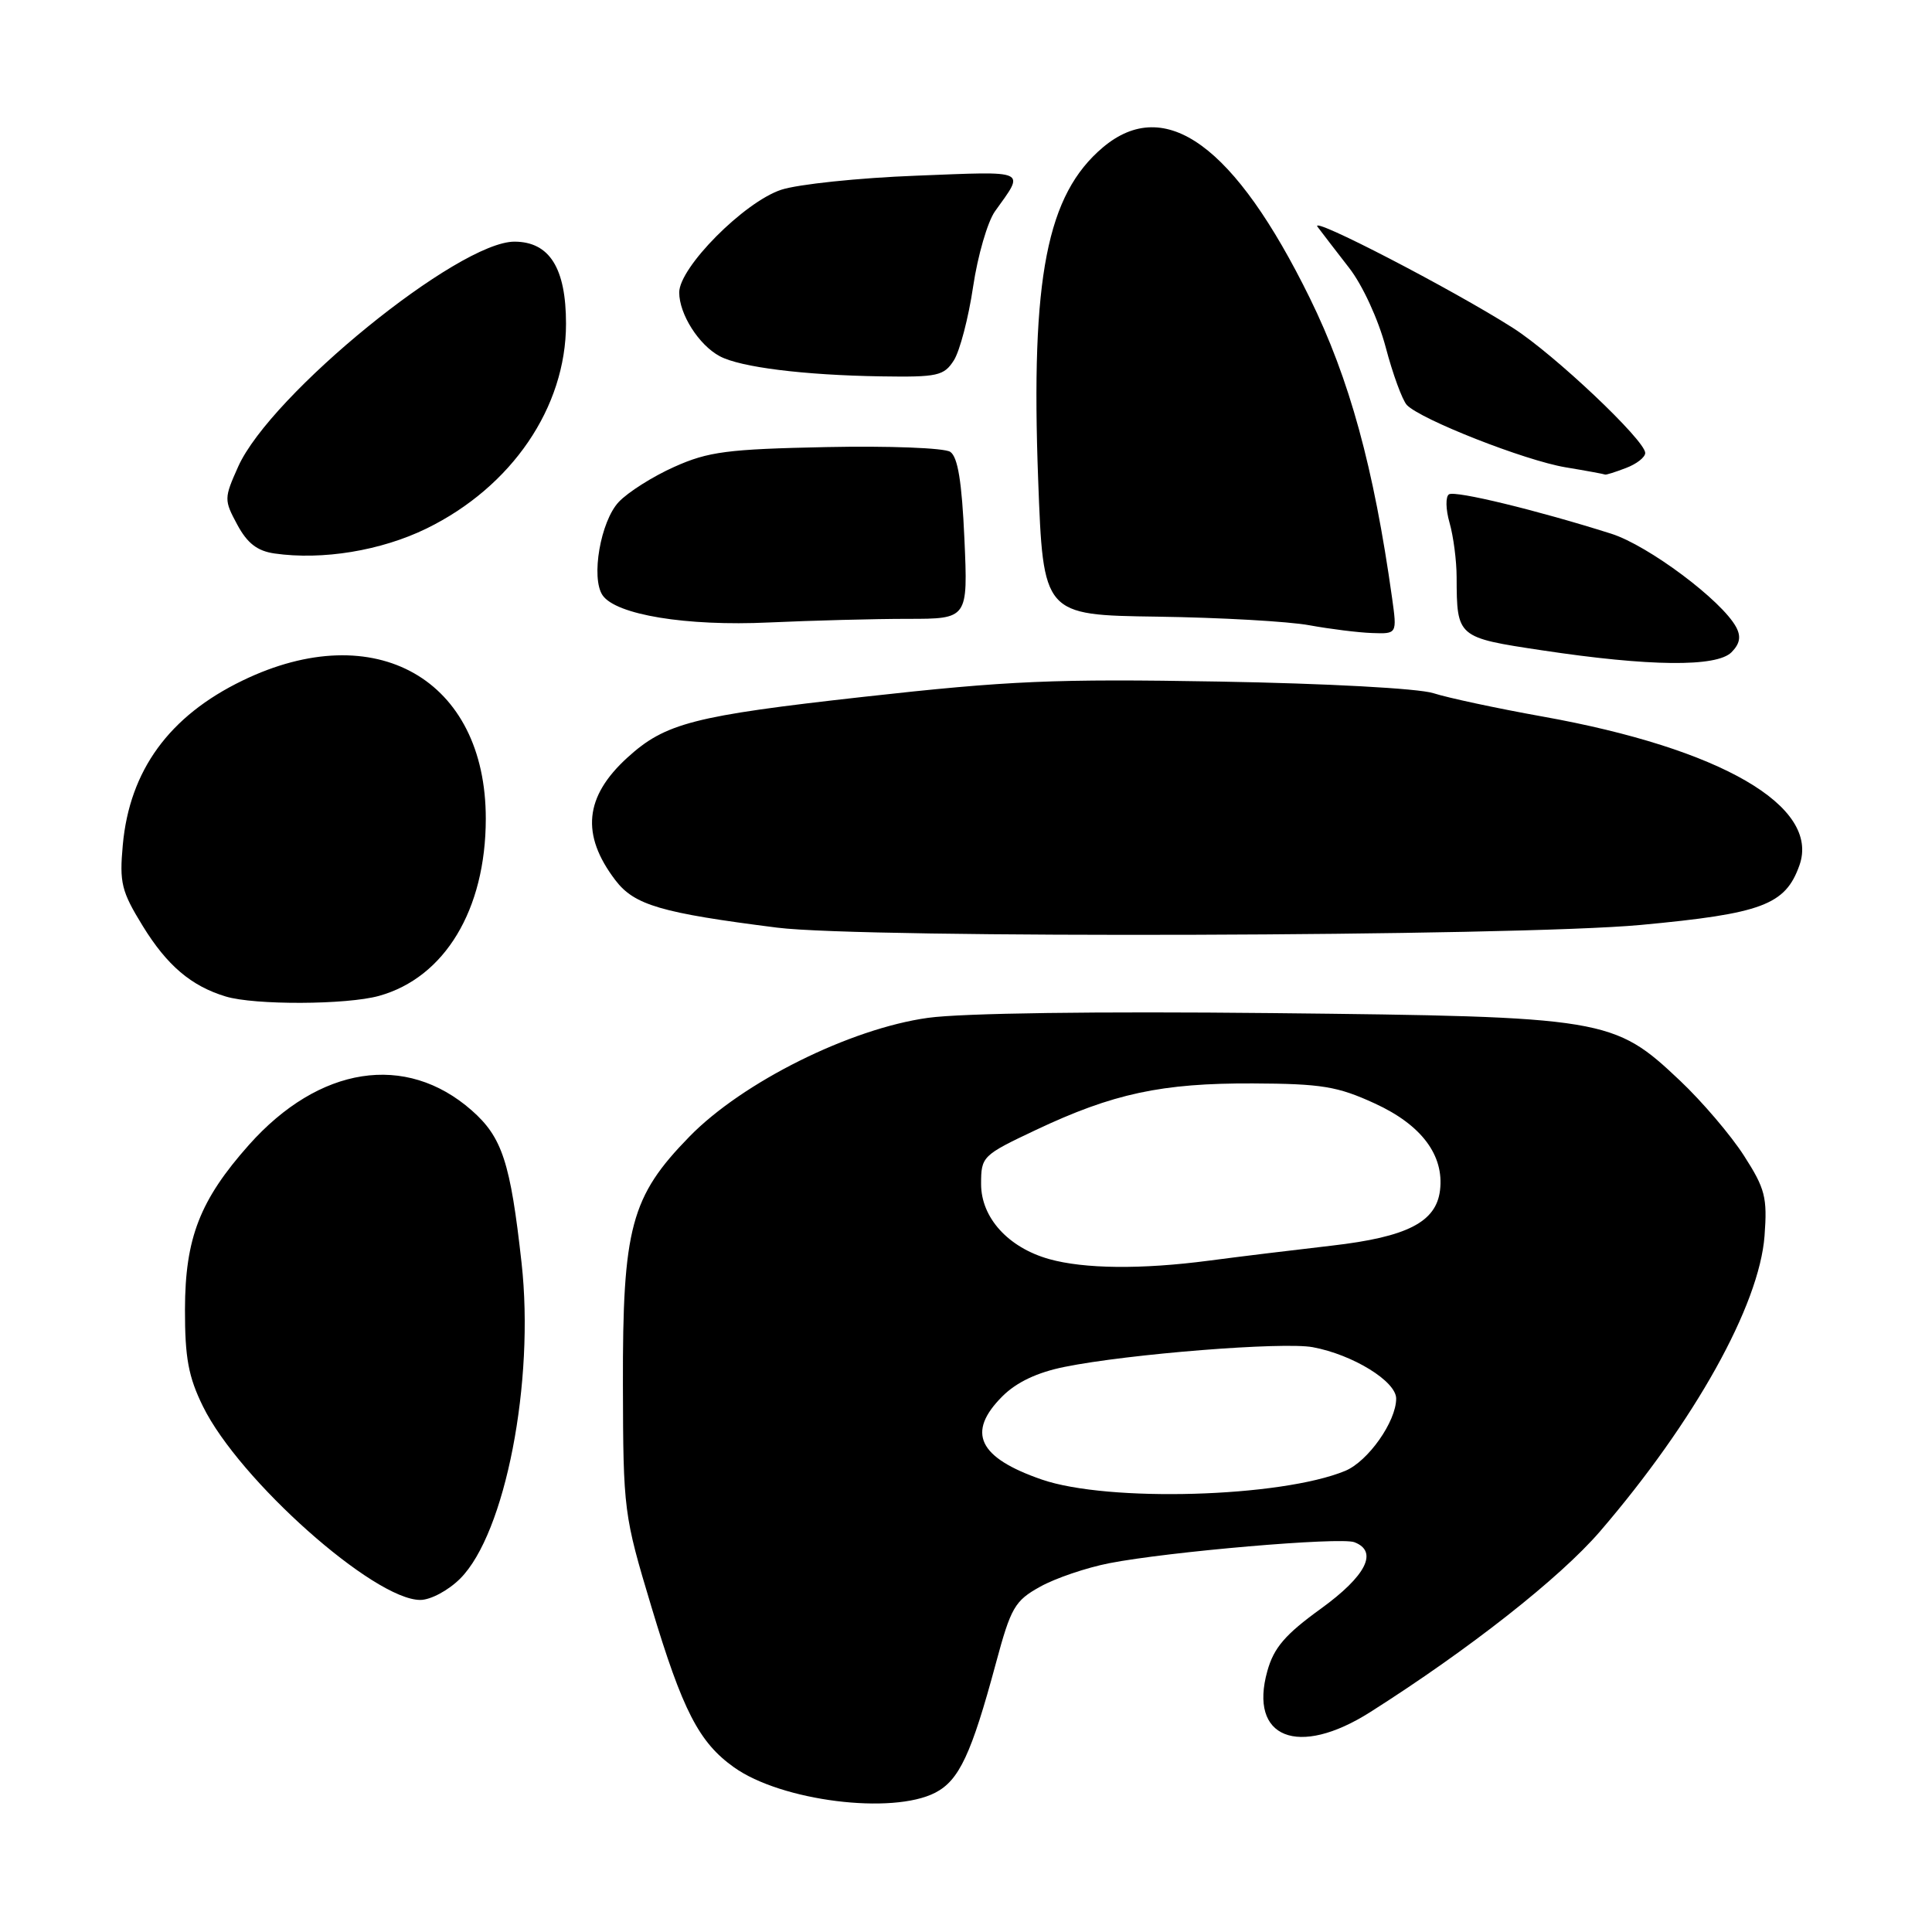<?xml version="1.0" encoding="UTF-8" standalone="no"?>
<!DOCTYPE svg PUBLIC "-//W3C//DTD SVG 1.1//EN" "http://www.w3.org/Graphics/SVG/1.1/DTD/svg11.dtd" >
<svg xmlns="http://www.w3.org/2000/svg" xmlns:xlink="http://www.w3.org/1999/xlink" version="1.1" viewBox="0 0 256 256">
 <g >
 <path fill="currentColor"
d=" M 123.93 237.54 C 127.09 235.90 128.71 232.45 131.96 220.39 C 133.95 213.00 134.46 212.11 137.82 210.25 C 139.84 209.12 143.97 207.72 147.00 207.13 C 154.84 205.60 177.63 203.64 179.46 204.35 C 182.66 205.57 181.03 208.81 175.01 213.17 C 170.29 216.58 168.79 218.33 167.93 221.42 C 165.44 230.31 171.99 232.93 181.55 226.87 C 194.65 218.56 206.67 209.11 212.00 202.93 C 224.56 188.32 233.11 172.97 233.81 163.77 C 234.19 158.67 233.90 157.51 231.09 153.14 C 229.36 150.44 225.55 145.97 222.62 143.20 C 213.82 134.88 212.79 134.71 168.46 134.24 C 145.39 134.00 127.48 134.24 122.96 134.87 C 112.64 136.30 98.39 143.39 91.35 150.61 C 83.59 158.56 82.49 162.66 82.54 183.50 C 82.58 200.19 82.65 200.73 86.32 212.93 C 90.45 226.67 92.62 230.88 97.26 234.18 C 103.53 238.65 118.21 240.49 123.93 237.54 Z  M 60.98 209.17 C 66.95 203.20 70.86 183.09 69.11 167.34 C 67.63 154.01 66.55 150.69 62.49 147.12 C 53.76 139.46 42.29 141.25 32.98 151.71 C 26.49 159.02 24.53 164.04 24.51 173.50 C 24.50 179.94 24.97 182.45 26.90 186.37 C 31.69 196.11 49.55 212.00 55.69 212.00 C 57.06 212.00 59.41 210.74 60.98 209.17 Z  M 50.22 131.96 C 58.93 129.54 64.36 120.54 64.37 108.50 C 64.39 90.00 49.73 81.66 32.15 90.17 C 22.41 94.88 17.17 102.08 16.27 111.97 C 15.81 116.98 16.10 118.12 18.91 122.69 C 22.13 127.93 25.34 130.66 29.91 132.04 C 33.72 133.20 45.94 133.15 50.22 131.96 Z  M 217.40 122.56 C 233.48 121.06 236.57 119.91 238.43 114.67 C 241.23 106.83 228.02 99.18 204.43 94.95 C 198.34 93.86 191.82 92.46 189.93 91.85 C 187.96 91.22 175.84 90.56 161.50 90.31 C 139.67 89.93 133.69 90.19 114.38 92.34 C 91.91 94.85 88.16 95.81 83.15 100.37 C 77.45 105.55 76.95 110.60 81.54 116.63 C 84.05 119.93 87.58 120.97 103.00 122.92 C 114.44 124.37 200.81 124.10 217.40 122.56 Z  M 229.43 86.43 C 230.54 85.31 230.72 84.35 230.05 83.10 C 228.17 79.58 218.41 72.28 213.50 70.72 C 203.71 67.62 192.85 64.98 192.00 65.50 C 191.53 65.79 191.56 67.48 192.07 69.26 C 192.58 71.03 193.01 74.29 193.01 76.49 C 193.04 84.45 193.07 84.48 204.32 86.17 C 218.57 88.32 227.45 88.41 229.43 86.43 Z  M 184.46 79.25 C 182.03 61.92 178.82 50.22 173.56 39.50 C 163.62 19.27 154.42 12.57 146.15 19.52 C 138.71 25.79 136.57 36.74 137.56 63.50 C 138.23 81.50 138.23 81.50 153.37 81.71 C 161.69 81.83 170.75 82.34 173.50 82.85 C 176.25 83.35 179.99 83.82 181.81 83.88 C 185.12 84.00 185.12 84.00 184.46 79.25 Z  M 120.29 82.00 C 128.26 82.00 128.26 82.00 127.79 71.41 C 127.45 63.82 126.92 60.55 125.91 59.87 C 125.13 59.35 117.80 59.07 109.50 59.24 C 96.40 59.51 93.85 59.84 89.35 61.86 C 86.52 63.12 83.20 65.22 81.98 66.52 C 79.58 69.08 78.28 76.56 79.84 78.87 C 81.60 81.46 90.93 83.00 101.91 82.48 C 107.63 82.22 115.90 82.00 120.29 82.00 Z  M 56.50 70.04 C 67.82 64.51 75.00 53.98 75.00 42.90 C 75.00 35.53 72.82 32.05 68.20 32.02 C 60.78 31.97 35.86 52.25 31.56 61.83 C 29.68 66.03 29.68 66.25 31.44 69.52 C 32.77 71.99 34.09 73.01 36.38 73.34 C 42.73 74.25 50.49 72.97 56.50 70.04 Z  M 215.43 62.02 C 216.85 61.49 218.00 60.59 218.00 60.02 C 218.00 58.35 205.93 46.94 200.50 43.47 C 192.45 38.34 173.40 28.47 174.58 30.05 C 175.18 30.85 177.06 33.30 178.77 35.50 C 180.54 37.77 182.63 42.32 183.61 46.00 C 184.55 49.58 185.82 53.02 186.41 53.66 C 188.23 55.58 202.05 61.02 207.44 61.92 C 210.22 62.38 212.58 62.82 212.68 62.88 C 212.79 62.95 214.02 62.56 215.43 62.02 Z  M 126.39 47.75 C 127.18 46.51 128.33 42.12 128.94 38.00 C 129.55 33.88 130.86 29.38 131.84 28.00 C 135.83 22.42 136.41 22.69 121.39 23.28 C 113.75 23.57 105.70 24.42 103.50 25.15 C 98.58 26.79 90.00 35.44 90.00 38.75 C 90.00 41.63 92.60 45.72 95.37 47.20 C 98.09 48.66 106.49 49.71 116.73 49.87 C 124.24 49.99 125.08 49.80 126.39 47.75 Z  M 138.05 196.05 C 129.62 193.14 128.04 189.81 132.81 185.03 C 134.69 183.15 137.43 181.85 141.06 181.12 C 149.54 179.40 170.01 177.78 173.95 178.51 C 179.26 179.50 185.00 183.03 185.00 185.32 C 185.00 188.36 181.27 193.65 178.24 194.90 C 169.71 198.42 146.82 199.08 138.05 196.05 Z  M 139.00 166.83 C 133.58 165.30 130.00 161.34 130.00 156.89 C 130.00 153.24 130.16 153.08 137.25 149.73 C 147.47 144.90 153.92 143.51 166.00 143.56 C 175.14 143.60 177.24 143.95 182.18 146.22 C 188.35 149.05 191.37 153.07 190.81 157.72 C 190.30 161.93 186.47 163.90 176.50 165.05 C 171.55 165.62 164.22 166.51 160.21 167.04 C 151.27 168.22 143.64 168.14 139.00 166.83 Z "/>
</g>
</svg>